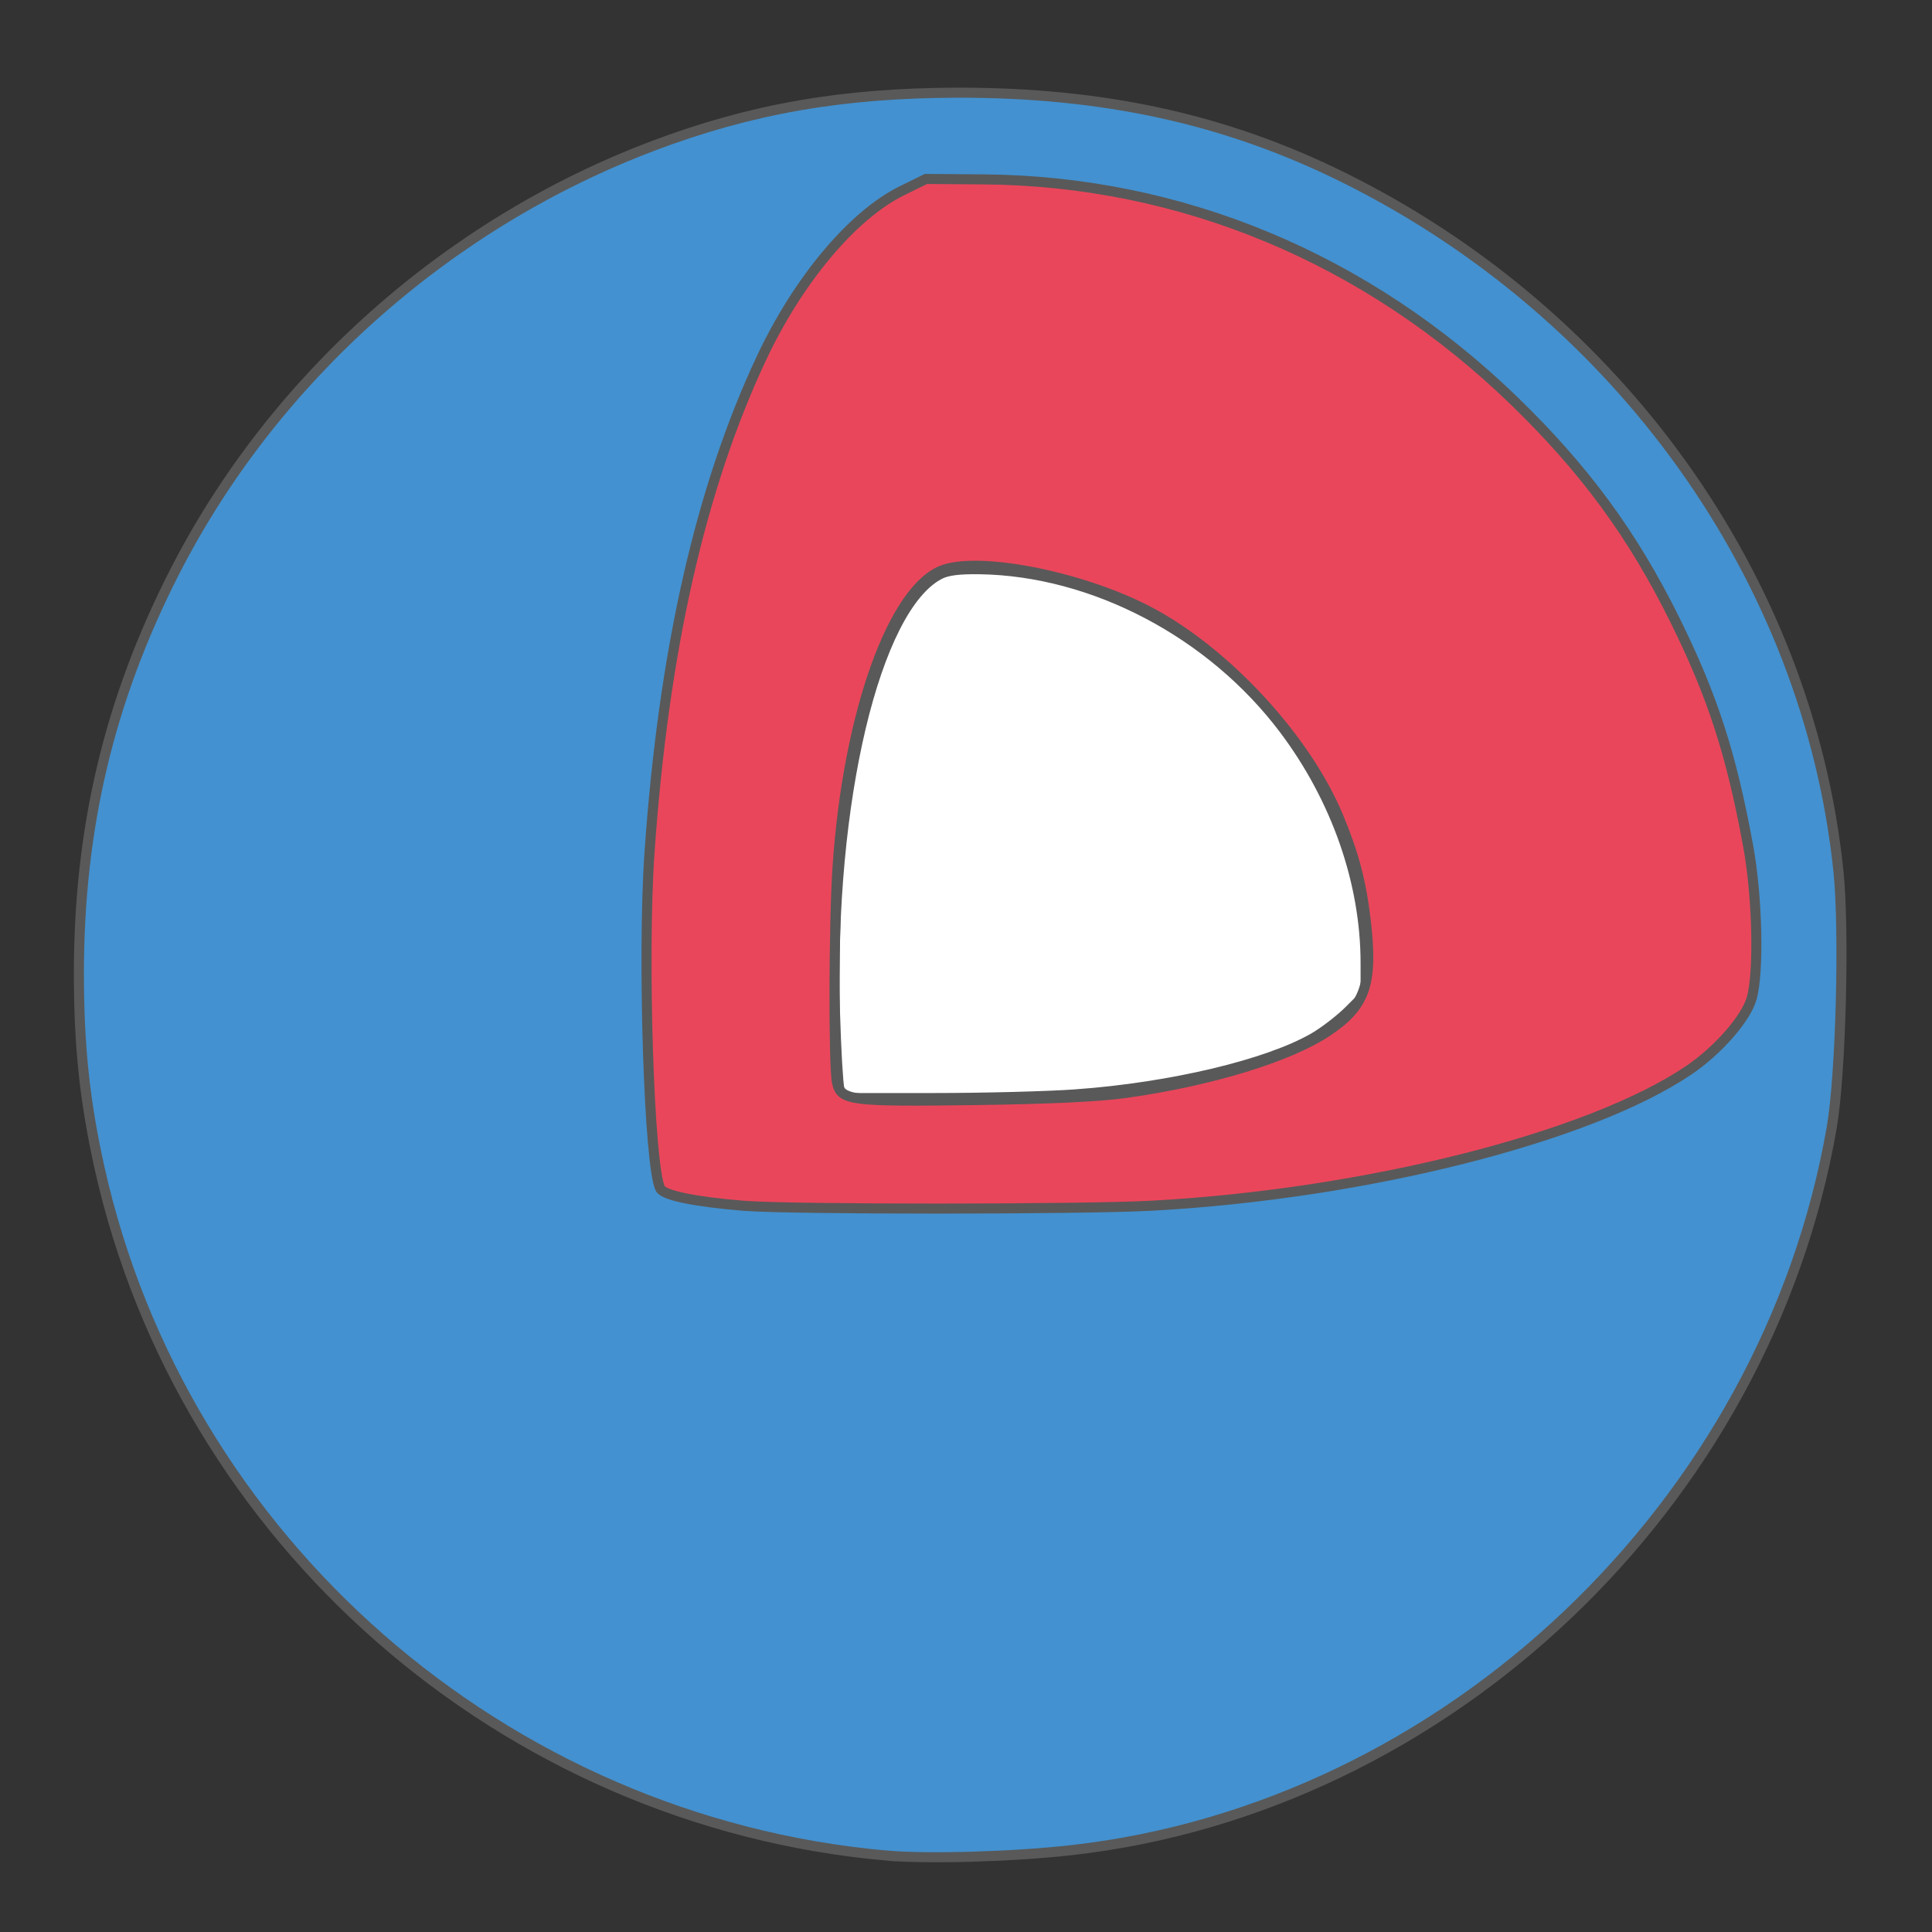 <?xml version="1.0" encoding="UTF-8" standalone="no"?>
<!-- Created with Inkscape (http://www.inkscape.org/) -->

<svg
   version="1.1"
   id="svg1"
   width="280"
   height="280"
   viewBox="0 0 280 280"
   sodipodi:docname="coreOS.svg"
   inkscape:version="1.3.2 (091e20ef0f, 2023-11-25)"
   xmlns:inkscape="http://www.inkscape.org/namespaces/inkscape"
   xmlns:sodipodi="http://sodipodi.sourceforge.net/DTD/sodipodi-0.dtd"
   xmlns="http://www.w3.org/2000/svg"
   xmlns:svg="http://www.w3.org/2000/svg">
  <rect x="0" y="0" width="280" height="280" fill="#333333" stroke="none"/>
  <defs
     id="defs1" />
  <sodipodi:namedview
     id="namedview1"
     pagecolor="#ffffff"
     bordercolor="#000000"
     borderopacity="0.25"
     inkscape:showpageshadow="2"
     inkscape:pageopacity="0.0"
     inkscape:pagecheckerboard="0"
     inkscape:deskcolor="#d1d1d1"
     inkscape:zoom="1.9857143"
     inkscape:cx="186.83453"
     inkscape:cy="157.1223"
     inkscape:window-width="1536"
     inkscape:window-height="796"
     inkscape:window-x="0"
     inkscape:window-y="0"
     inkscape:window-maximized="1"
     inkscape:current-layer="g1" />
  <g
     inkscape:groupmode="layer"
     inkscape:label="coreOS"
     id="g1"
     style="display:inline">
    <path
       style="fill:#ffffff;stroke:#595959;stroke-width:2.891"
       id="path3"
       sodipodi:type="arc"
       sodipodi:cx="155.80331"
       sodipodi:cy="127.14548"
       sodipodi:rx="59.102825"
       sodipodi:ry="56.815002"
       sodipodi:start="0"
       sodipodi:end="6.2261002"
       sodipodi:arc-type="arc"
       d="M 214.906,127.145 A 59.103,56.815 0 0 1 156.647,183.955 59.103,56.815 0 0 1 96.725,128.767 59.103,56.815 0 0 1 153.274,70.383 59.103,56.815 0 0 1 214.81,123.904"
       sodipodi:open="true"
       inkscape:label="white" />
    <path
       style="display:inline;fill:#4391d0;fill-opacity:1;stroke:#595959;stroke-width:1.456"
       d="M 128.406,268.917 C 73.002,263.966 26.42,223.22 14.416,169.209 c -2.122,-9.55 -2.969,-17.491 -2.981,-27.95 -0.023,-21.188 4.38,-39.751 13.826,-58.283 14.317,-28.089 39.565,-50.578 69.439,-61.853 14.159,-5.344 27.409,-7.657 44.041,-7.689 21.183,-0.041 38.903,3.843 55.899,12.251 40.005,19.791 67.424,58.203 71.802,100.591 0.893,8.649 0.346,29.52 -0.975,37.141 -9.459,54.6 -55.716,98.576 -110.15,104.718 -8.502,0.959 -20.892,1.319 -26.912,0.781 z m 27.614,-110.321 c 13.693,-1.002 27.572,-4.297 34.31,-8.145 1.539,-0.879 3.875,-2.673 5.191,-3.986 l 2.392,-2.388 v -4.49 c 0,-11.684 -4.216,-23.784 -11.806,-33.881 -10.494,-13.96 -27.635,-22.972 -44.149,-23.211 -2.993,-0.043 -4.68,0.174 -5.787,0.747 -9.337,4.832 -16.056,33.087 -15.15,63.708 0.153,5.18 0.433,10.041 0.622,10.803 l 0.344,1.385 h 13.318 c 7.325,0 16.647,-0.244 20.715,-0.541 z"
       id="path6"
       inkscape:label="blue" />
    <path
       style="fill:#ea465b;fill-opacity:1;stroke:#595959;stroke-width:1.456"
       d="m 107.77,174.75 c -7.125,-0.589 -11.54,-1.499 -12.07,-2.489 -1.628,-3.041 -2.615,-33.586 -1.571,-48.628 2.028,-29.237 7.379,-52.893 16.224,-71.724 5.331,-11.349 13.225,-20.753 20.372,-24.267 l 3.473,-1.707 8.315,0.062 c 28.657,0.215 55.593,11.441 76.858,32.03 10.292,9.965 17.268,19.468 23.391,31.865 5.45,11.035 8.154,19.386 10.597,32.734 1.347,7.362 1.594,18.317 0.498,22.093 -0.849,2.924 -4.862,7.506 -9.082,10.37 -14.361,9.746 -46.921,17.967 -77.832,19.65 -10.13,0.552 -52.535,0.56 -59.173,0.011 z m 55.396,-16.35 c 12.24,-1.71 23.64,-5.192 29.239,-8.931 5.469,-3.652 6.595,-6.886 5.544,-15.927 -0.668,-5.742 -1.724,-9.763 -3.996,-15.213 -4.691,-11.251 -16.158,-23.707 -27.262,-29.614 -9.41,-5.006 -24.145,-8.045 -29.86,-6.159 -7.343,2.423 -13.963,20.891 -15.447,43.092 -0.548,8.199 -0.6,28.781 -0.079,31.223 0.563,2.639 1.882,2.808 19.954,2.56 10.932,-0.15 17.978,-0.482 21.906,-1.031 z"
       id="path7"
       inkscape:label="red" />
  </g>
</svg>

